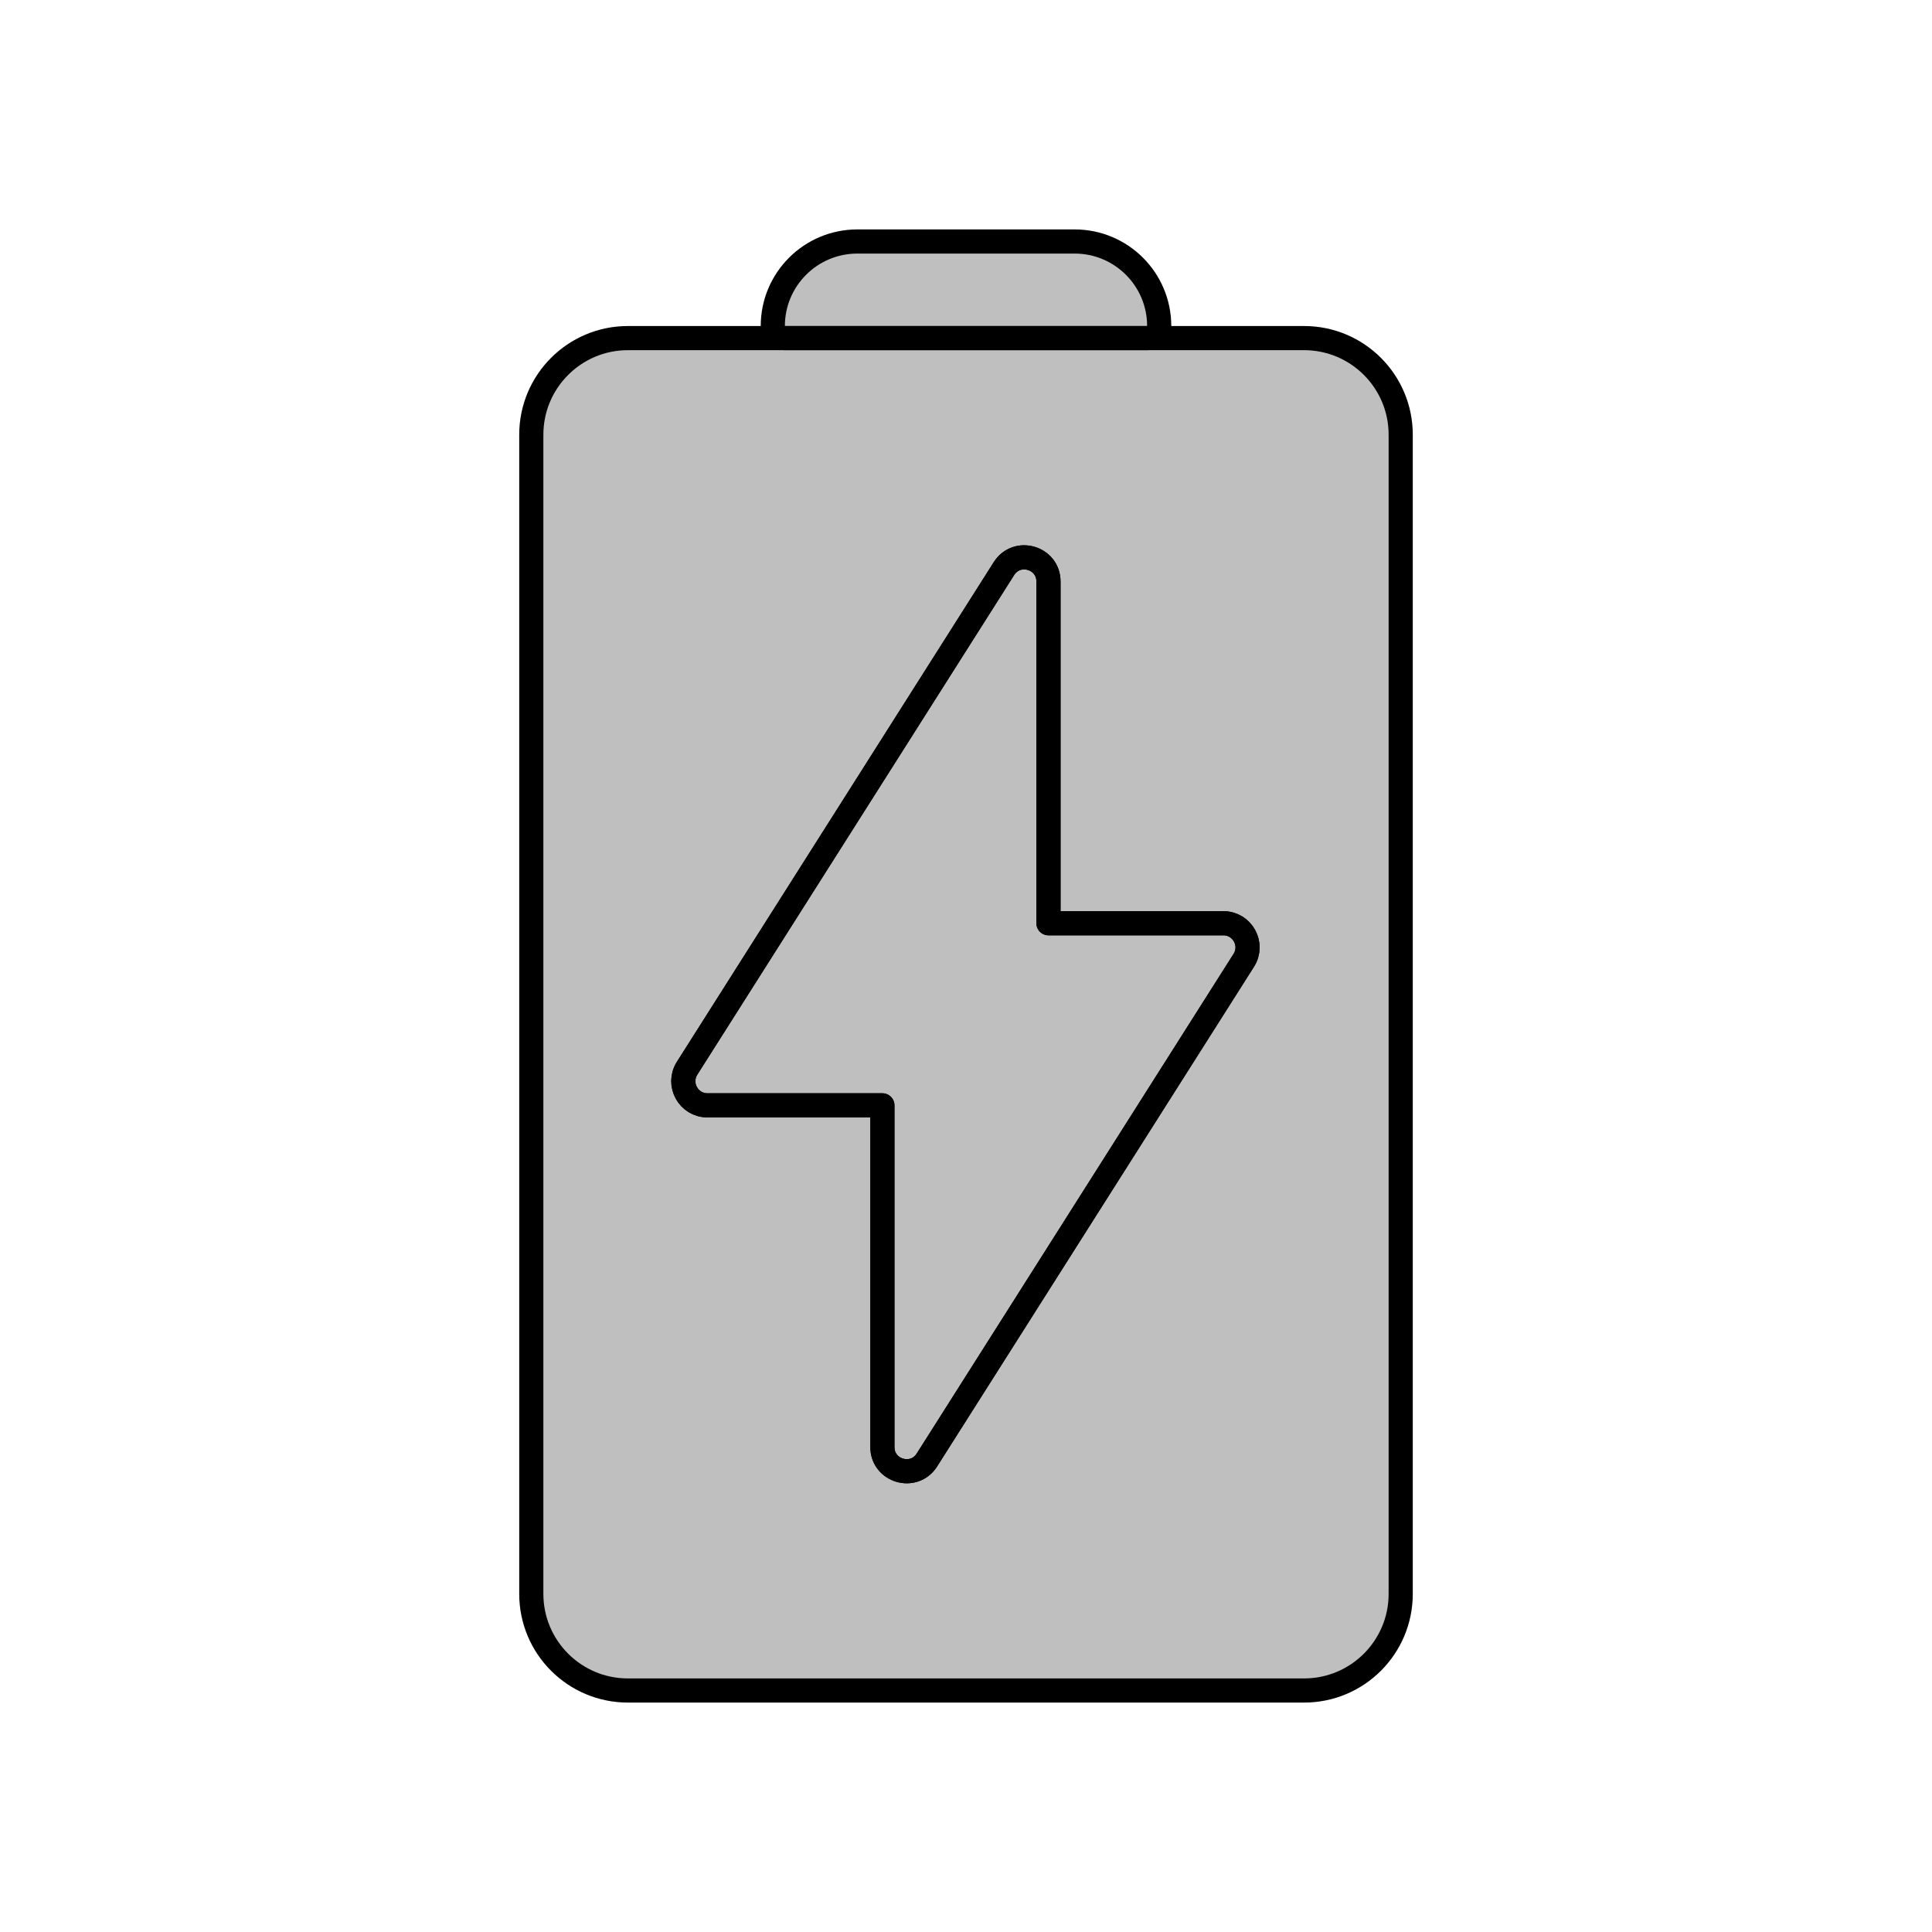 <svg viewBox="0 0 80 80" fill="none">
  <path fill-rule="evenodd" clip-rule="evenodd" d="M26 70C23.791 70 22 68.209 22 66L22 18C22 15.791 23.791 14 26 14H54C56.209 14 58 15.791 58 18L58 66C58 68.209 56.209 70 54 70H26ZM36.538 45.77L29.295 45.77C28.507 45.77 28.029 44.9 28.451 44.234L41.571 23.545C42.107 22.699 43.415 23.079 43.415 24.08V38.23L50.658 38.23C51.446 38.23 51.924 39.099 51.502 39.765L38.382 60.455C37.846 61.3 36.538 60.92 36.538 59.919V45.77Z" fill="currentColor" fill-opacity="0.25" />
  <path d="M36.538 45.77L29.295 45.77C28.507 45.77 28.029 44.9 28.451 44.234L41.571 23.545C42.107 22.699 43.415 23.079 43.415 24.08V38.23L50.658 38.23C51.446 38.23 51.924 39.099 51.502 39.765L38.382 60.455C37.846 61.3 36.538 60.92 36.538 59.919V45.77Z" fill="currentColor" fill-opacity="0.25" />
  <path d="M32.5 14C32.224 14 32 13.776 32 13.5C32 11.567 33.567 10 35.5 10L44.5 10C46.433 10 48 11.567 48 13.5C48 13.776 47.776 14 47.5 14L32.5 14Z" fill="currentColor" fill-opacity="0.25" />
  <path fill-rule="evenodd" clip-rule="evenodd" d="M26 70C23.791 70 22 68.209 22 66L22 18C22 15.791 23.791 14 26 14H54C56.209 14 58 15.791 58 18L58 66C58 68.209 56.209 70 54 70H26ZM36.538 45.77L29.295 45.77C28.507 45.77 28.029 44.9 28.451 44.234L41.571 23.545C42.107 22.699 43.415 23.079 43.415 24.08V38.23L50.658 38.23C51.446 38.23 51.924 39.099 51.502 39.765L38.382 60.455C37.846 61.3 36.538 60.92 36.538 59.919V45.77Z" stroke="currentColor" stroke-linecap="round" stroke-linejoin="round" />
  <path d="M36.538 45.77L29.295 45.77C28.507 45.77 28.029 44.9 28.451 44.234L41.571 23.545C42.107 22.699 43.415 23.079 43.415 24.08V38.23L50.658 38.23C51.446 38.23 51.924 39.099 51.502 39.765L38.382 60.455C37.846 61.3 36.538 60.92 36.538 59.919V45.77Z" stroke="currentColor" stroke-linecap="round" stroke-linejoin="round" />
  <path d="M32.5 14C32.224 14 32 13.776 32 13.5C32 11.567 33.567 10 35.5 10L44.5 10C46.433 10 48 11.567 48 13.5C48 13.776 47.776 14 47.5 14L32.5 14Z" stroke="currentColor" stroke-linecap="round" stroke-linejoin="round" />
</svg>